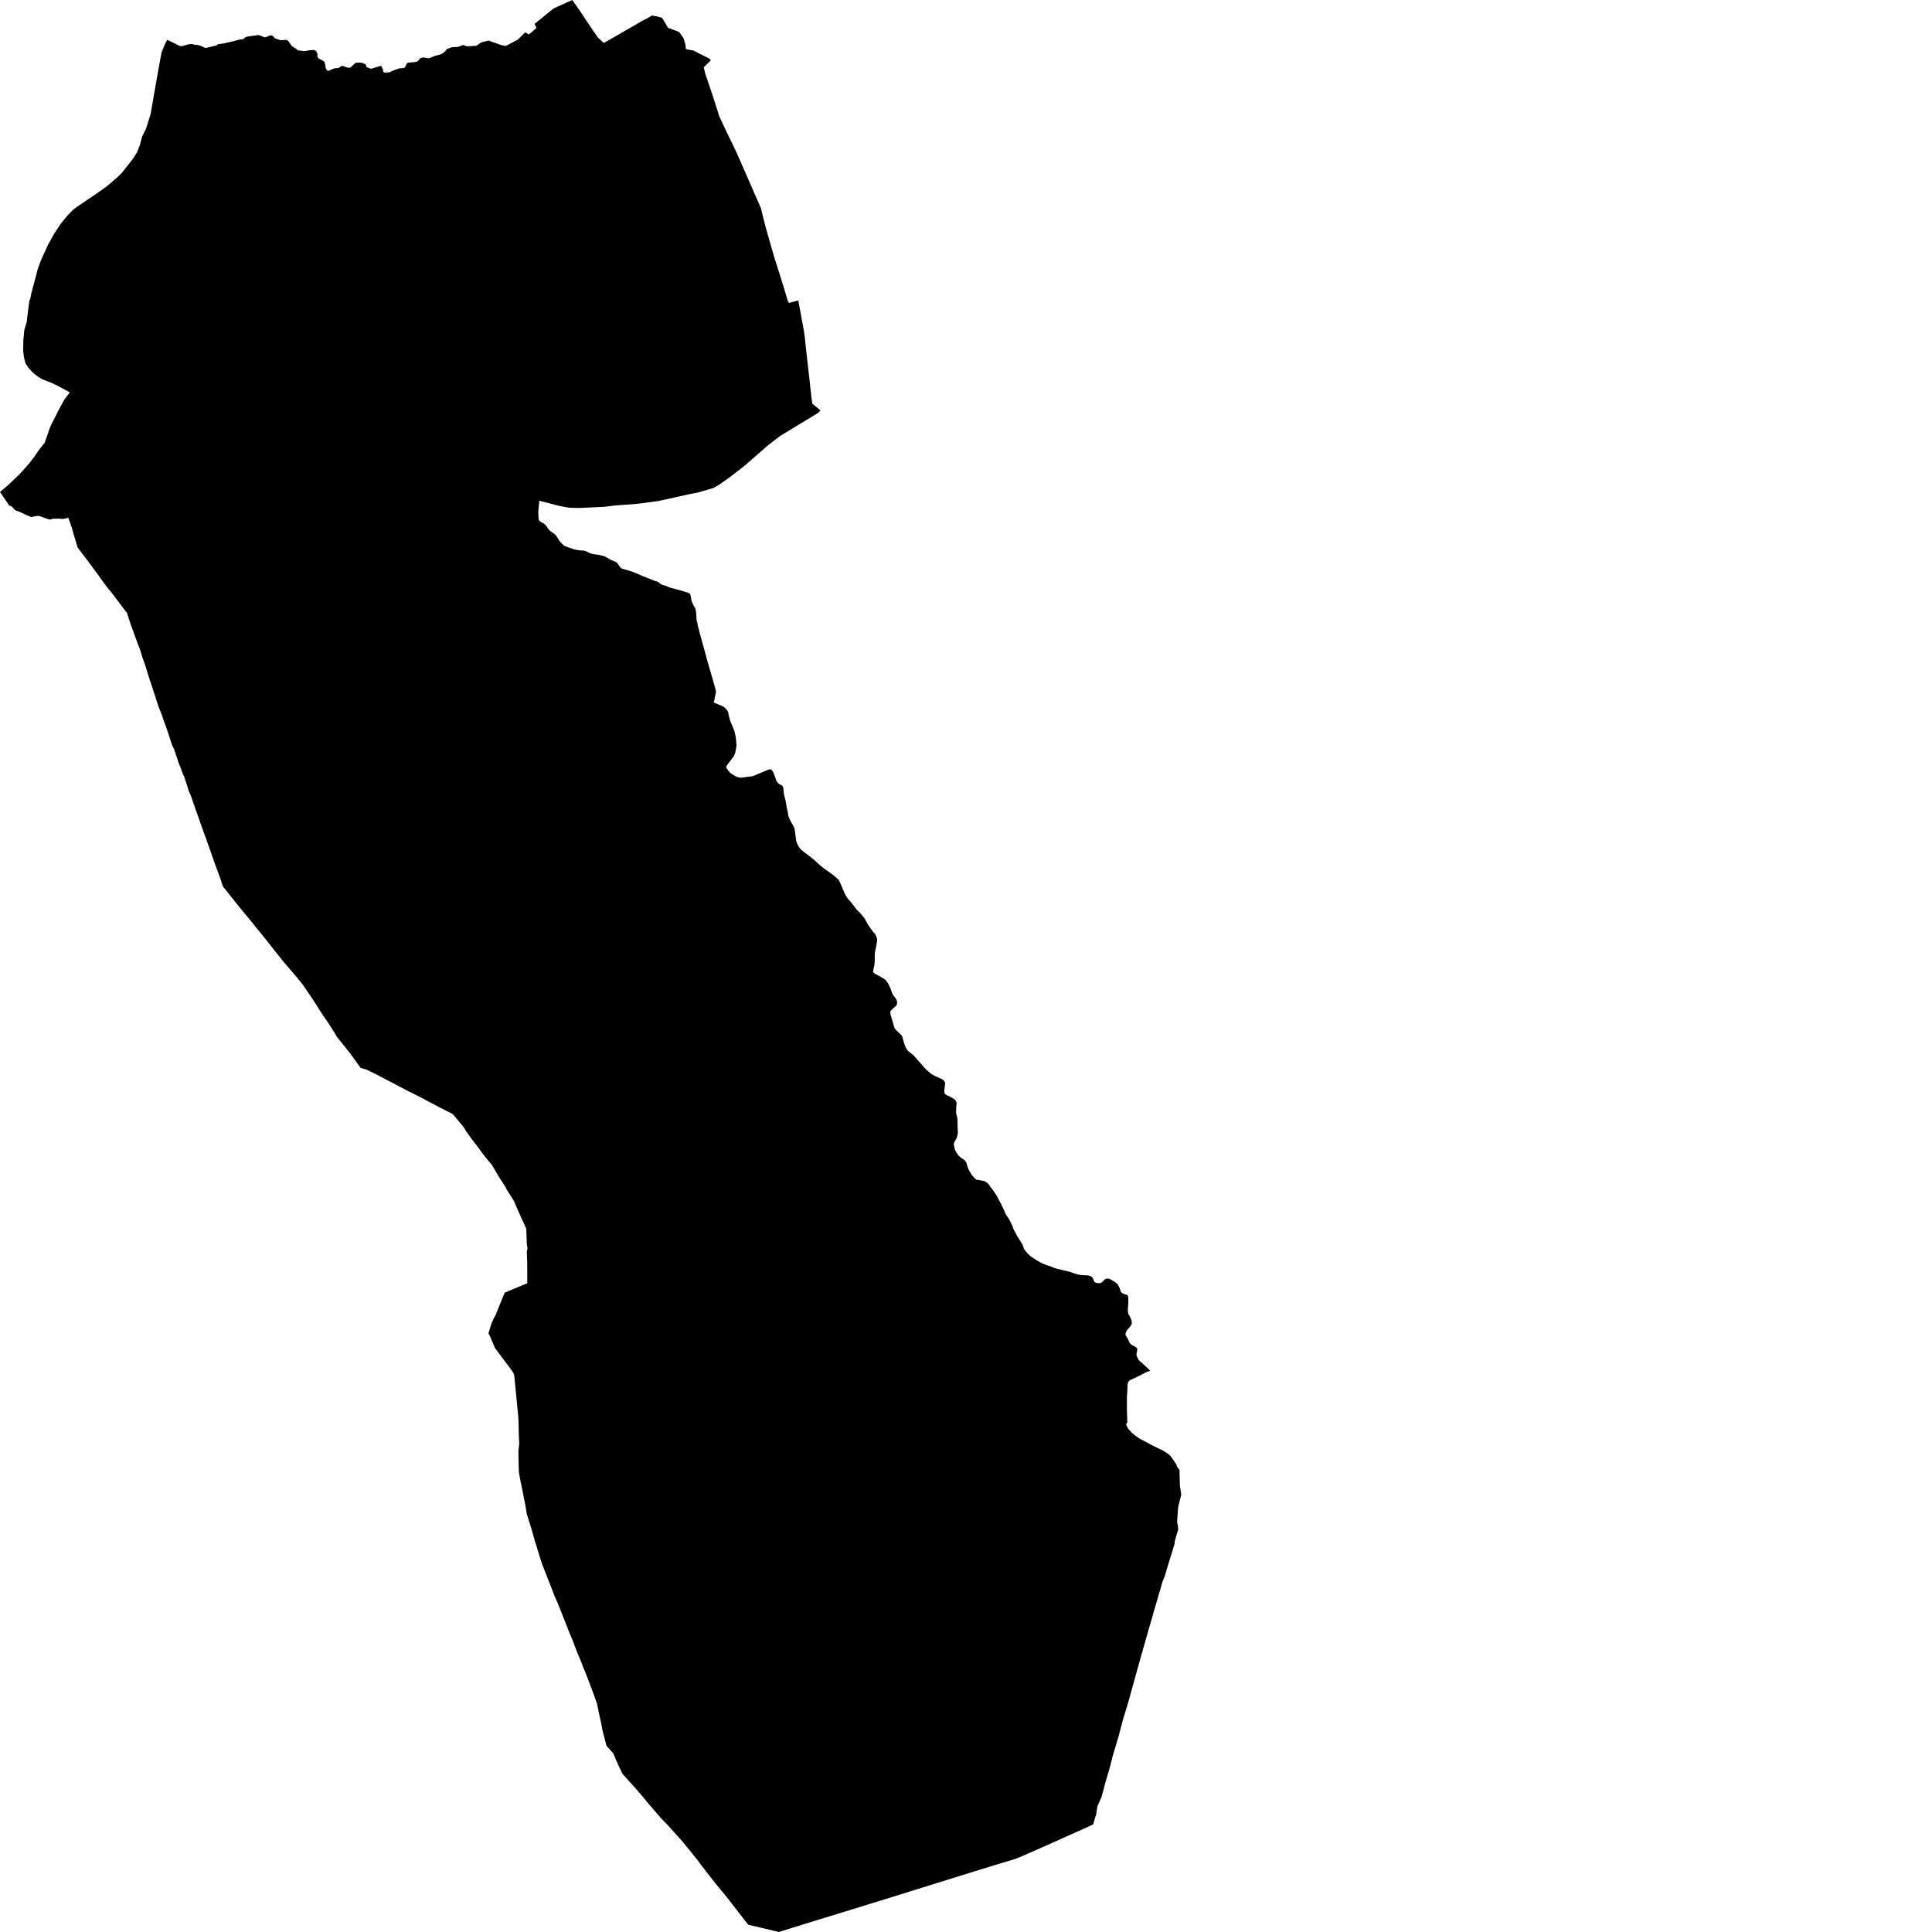 <svg xmlns="http://www.w3.org/2000/svg" width="256" height="256"><path d="M78.4,3.781 79.217,4.955 79.611,5.335 80,5.692 81.541,4.823 82.824,4.075 83.935,3.442 84.686,3.01 85.005,2.809 85.749,2.429 86.385,2.06 87.047,2.175 87.397,2.256 87.751,2.383 88.512,3.678 89.949,4.219 90.057,4.328 90.444,4.869 90.576,5.065 90.828,5.945 90.886,6.515 91.889,6.699 92.502,7.016 93.001,7.263 94.032,7.787 94.183,8 94.073,8.098 93.933,8.247 93.247,8.915 93.407,9.583 93.474,9.853 93.683,10.44 94.034,11.482 94.47,12.782 95.16,14.929 95.273,15.332 95.722,16.299 96.032,16.955 96.333,17.594 96.696,18.348 97.074,19.107 97.704,20.448 98.739,22.814 99.373,24.253 99.861,25.375 100.373,26.549 100.85,27.654 101.044,28.483 101.491,30.25 101.714,31.015 102.497,33.743 102.678,34.353 102.99,35.32 103.599,37.26 103.936,38.353 104.199,39.262 104.326,39.677 104.435,39.976 104.556,40.137 105.252,39.947 105.772,39.815 106.103,41.565 106.3,42.658 106.389,43.107 106.524,43.867 106.659,44.851 106.767,45.916 106.985,47.878 107.336,50.946 107.357,51.268 107.458,52.033 107.521,52.689 107.641,53.489 108.717,54.387 108.352,54.744 103.365,57.771 101.767,59.003 99.85,60.678 98.595,61.771 96.673,63.256 95.267,64.235 94.542,64.655 92.481,65.259 91.371,65.472 88.266,66.163 87.276,66.381 85.067,66.681 84.076,66.796 81.628,66.963 80.148,67.147 78.093,67.25 76.82,67.308 75.476,67.285 74.162,67.049 71.463,66.347 71.321,67.832 71.374,68.839 71.56,69.092 71.77,69.219 72.072,69.374 72.377,69.673 72.699,70.151 72.885,70.347 73.555,70.813 73.872,71.25 74.152,71.705 74.348,71.924 74.641,72.217 74.83,72.349 75.302,72.528 76.113,72.798 76.581,72.89 76.959,72.936 77.144,72.931 77.368,72.965 77.607,73.017 77.89,73.172 78.214,73.316 78.535,73.414 78.86,73.466 79.116,73.483 79.521,73.564 79.949,73.656 80.309,73.817 80.85,74.145 81.202,74.295 81.549,74.444 81.746,74.571 81.877,74.726 82.073,75.008 82.207,75.187 82.428,75.348 83.45,75.647 83.93,75.808 84.523,76.05 85.123,76.321 86.158,76.723 86.693,76.948 87.083,77.057 87.202,77.121 87.401,77.282 87.706,77.477 87.925,77.541 88.192,77.61 88.535,77.765 88.795,77.863 89.241,77.984 89.837,78.145 90.247,78.249 90.765,78.416 91.172,78.548 91.441,78.674 91.463,78.738 91.552,79.175 91.602,79.463 91.655,79.676 91.791,79.998 91.903,80.217 92.116,80.568 92.189,80.815 92.241,81.167 92.284,81.834 92.313,82.277 92.382,82.404 92.401,82.467 92.454,82.876 92.575,83.319 92.743,83.998 92.985,84.85 93.398,86.335 93.686,87.422 93.9,88.153 94.152,89.022 94.404,89.897 94.582,90.53 94.748,91.117 94.841,91.445 94.871,91.676 94.857,91.791 94.729,92.332 94.665,92.746 94.56,93.068 94.611,93.097 95.87,93.638 96.045,93.776 96.345,94.093 96.496,94.398 96.558,94.783 96.74,95.457 97.057,96.245 97.303,96.832 97.473,97.586 97.523,97.989 97.591,98.749 97.519,99.261 97.406,99.796 97.245,100.182 96.477,101.201 96.254,101.517 96.215,101.678 96.558,102.191 96.801,102.444 97.297,102.766 97.683,102.95 97.899,103.019 98.234,103.048 99.012,102.939 99.465,102.893 99.775,102.835 100.425,102.565 101.832,101.978 102.111,101.932 102.198,101.966 102.316,102.093 102.471,102.352 102.694,102.916 102.842,103.399 103.047,103.721 103.222,103.871 103.438,103.986 103.662,104.119 103.716,104.188 103.789,104.372 103.855,105.12 103.933,105.459 104.133,106.254 104.231,106.927 104.373,107.537 104.413,107.802 104.448,108.038 104.526,108.297 104.775,108.838 105.107,109.402 105.242,109.69 105.314,110 105.494,111.387 105.632,111.785 105.868,112.245 106.165,112.602 106.642,112.982 107.206,113.402 107.7,113.787 108.782,114.754 109.058,114.984 109.836,115.537 110.495,116.02 111.1,116.556 111.248,116.809 111.743,117.943 111.918,118.369 112.215,118.898 112.464,119.226 112.705,119.474 113.553,120.579 113.989,120.993 114.537,121.655 115.026,122.53 115.21,122.8 115.333,122.984 115.691,123.468 115.987,123.802 116.105,124.089 116.216,124.394 116.223,124.636 116.136,125.217 115.977,125.937 115.908,126.42 115.904,127.399 115.848,127.974 115.751,128.331 115.694,128.791 115.769,128.889 115.921,129.016 116.531,129.338 117.256,129.781 117.425,129.942 117.707,130.368 117.979,130.921 118.147,131.416 118.34,131.876 118.478,132.009 118.684,132.296 118.76,132.417 118.864,132.699 118.861,132.929 118.842,133.102 118.748,133.257 118.189,133.764 117.96,134.029 118.003,134.455 118.219,135.157 118.458,136.008 118.528,136.216 118.642,136.388 118.941,136.682 119.432,137.16 119.554,137.332 119.756,138.103 119.934,138.61 120.166,139.064 120.369,139.295 121.029,139.813 122.508,141.499 123.036,142 123.439,142.328 123.895,142.581 124.849,143.007 125.046,143.162 125.243,143.467 125.186,143.962 125.115,144.618 125.17,144.9 125.345,145.073 125.813,145.28 126.355,145.579 126.606,145.787 126.76,146.109 126.709,146.713 126.685,147.248 126.685,147.392 126.741,147.726 126.866,148.244 126.889,149.326 126.925,150.166 126.777,150.776 126.624,151.053 126.446,151.323 126.381,151.64 126.43,151.904 126.545,152.371 126.764,152.768 127.053,153.165 127.394,153.441 127.855,153.763 128.055,154.057 128.171,154.5 128.367,155.012 128.764,155.686 129.22,156.192 129.413,156.325 129.642,156.348 129.97,156.417 130.396,156.48 130.706,156.658 130.984,156.894 131.168,157.159 131.731,157.93 132.072,158.437 132.755,159.755 133.066,160.422 133.259,160.883 133.689,161.516 133.898,161.924 134.181,162.517 134.279,162.828 134.804,163.835 134.958,164.06 135.115,164.307 135.263,164.543 135.511,164.963 135.588,165.17 135.675,165.47 136.036,165.959 136.561,166.465 136.905,166.696 137.397,167.012 138.075,167.398 138.614,167.611 139.292,167.835 139.705,168.013 140.07,168.117 140.898,168.319 141.823,168.537 142.359,168.744 142.956,168.906 143.354,168.957 144.152,168.998 144.515,169.09 144.649,169.182 144.741,169.28 144.813,169.383 144.897,169.608 145.011,169.844 145.133,169.936 145.266,169.988 145.602,170.028 145.853,170.011 146.063,169.861 146.238,169.677 146.437,169.487 146.59,169.424 146.828,169.418 147,169.458 147.279,169.602 147.851,169.947 148.071,170.149 148.277,170.506 148.4,170.788 148.493,171.087 148.607,171.265 148.768,171.386 148.974,171.472 149.379,171.599 149.444,171.685 149.489,171.841 149.502,172.002 149.512,172.75 149.443,173.458 149.447,173.769 149.525,174.131 149.696,174.413 149.916,174.897 149.961,175.098 149.961,175.409 149.823,175.685 149.473,176.1 149.303,176.295 149.174,176.583 149.128,176.877 149.254,177.101 149.483,177.452 149.669,177.924 149.831,178.108 150.148,178.31 150.497,178.494 150.683,178.672 150.694,178.879 150.61,179.277 150.579,179.478 150.637,179.737 150.828,180.117 151.08,180.41 151.458,180.721 152.411,181.625 151.818,181.855 150.999,182.281 149.92,182.793 149.587,182.977 149.48,183.161 149.402,183.501 149.372,184.445 149.322,185.072 149.325,186.833 149.375,188.473 149.264,188.64 149.225,188.796 149.486,189.308 150.02,189.895 150.568,190.332 151.057,190.655 152.926,191.639 154.172,192.249 154.831,192.681 155.079,192.917 155.481,193.463 155.89,194.085 155.948,194.327 156.287,194.77 156.313,195.829 156.339,196.836 156.522,198.039 156.107,199.731 155.972,201.665 156.094,202.303 156.103,202.735 155.914,203.334 155.653,204.243 155.645,204.542 155.195,206.016 154.727,207.523 154.346,208.824 154.022,209.618 153.699,210.769 152.889,213.52 152.726,214.13 152.274,215.661 151.348,218.907 151.178,219.506 150.069,223.494 149.489,225.601 148.795,227.886 148.225,230.05 147.444,232.662 147.044,234.257 146.497,236.098 145.971,238.078 145.408,239.344 145.228,240.541 145.102,240.864 144.849,241.744 143.751,242.256 142.587,242.769 139.254,244.265 137.082,245.226 135.38,245.974 134.557,246.308 131.069,247.367 129.035,247.989 125.709,249.03 122.281,250.095 118.54,251.263 115.632,252.161 112.754,253.053 107.92,254.532 103.189,256 102.058,255.724 101.117,255.499 99.188,255.05 98.942,254.786 96.28,251.35 94.71,249.451 92.979,247.223 92.274,246.279 91.748,245.623 90.342,243.914 88.621,241.997 87.602,240.927 85.815,238.867 85.325,238.257 84.424,237.203 83.208,235.845 82.476,235.034 82.037,234.107 81.623,233.186 81.272,232.352 80.765,231.765 80.367,231.344 79.979,229.848 79.893,229.583 79.66,228.334 79.348,226.936 79.116,225.785 78.772,224.795 78.221,223.299 77.522,221.491 77.273,220.933 77.02,220.22 76.493,218.982 75.967,217.589 75.777,217.123 75.463,216.381 75.126,215.512 74.836,214.775 74.416,213.722 73.896,212.415 73.486,211.5 72.913,209.998 72.516,209.008 72.054,207.811 71.859,207.316 71.562,206.418 71.047,204.738 70.875,204.208 70.639,203.362 70.501,202.839 69.957,201.106 69.813,200.646 69.623,199.512 69.236,197.544 68.908,195.938 68.764,195.121 68.734,194.511 68.688,192.289 68.803,191.276 68.752,190.332 68.721,189.043 68.695,188.099 68.663,187.61 68.393,184.848 68.291,183.794 68.152,182.361 68.072,181.987 67.678,181.412 66.669,180.065 65.914,179.058 65.594,178.632 65.05,177.366 64.86,176.9 64.718,176.698 65.081,175.49 65.396,174.736 65.643,174.316 65.905,173.671 66.456,172.295 66.878,171.282 69.867,170.034 69.862,167.323 69.803,165.85 69.899,165.378 69.811,164.888 69.78,164.215 69.741,162.822 69.034,161.274 68.394,159.83 68.096,159.133 67.859,158.759 67.152,157.648 66.964,157.263 66.174,156.048 65.377,154.69 65.157,154.333 64.708,153.804 63.978,152.889 63.153,151.761 62.685,151.179 61.79,149.936 61.406,149.315 60.963,148.785 59.991,147.617 59.439,147.335 58.377,146.8 56.751,145.948 55.743,145.401 53.996,144.532 52.363,143.674 51.071,143.001 49.954,142.408 48.649,141.764 47.777,141.493 46.511,139.732 45.714,138.725 44.589,137.315 44.418,136.993 43.739,135.911 43.226,135.151 42.508,134.092 41.742,132.878 40.993,131.755 40.126,130.478 39.288,129.436 38.277,128.268 37.45,127.289 36.291,125.839 35.578,124.924 34.398,123.456 33.927,122.892 33.319,122.133 31.773,120.256 31.078,119.393 30.123,118.184 29.527,117.448 29.171,116.337 28.87,115.525 28.444,114.38 28.081,113.327 27.828,112.59 26.546,109.045 26.414,108.619 25.966,107.393 25.653,106.49 25.303,105.477 24.981,104.711 24.83,104.199 24.625,103.578 24.427,102.985 24.13,102.3 23.955,101.782 23.627,100.97 23.458,100.441 23.238,99.773 23.069,99.267 22.883,98.904 22.706,98.438 22.361,97.391 22.03,96.395 21.706,95.532 21.461,94.766 21.171,94.041 20.962,93.506 20.811,93.045 20.594,92.349 20.28,91.388 19.895,90.237 19.535,89.115 19.251,88.171 18.863,87.089 18.682,86.479 18.513,85.938 18.368,85.587 18.243,85.282 17.286,82.634 16.818,81.201 16.649,80.994 16.338,80.591 16.004,80.142 15.428,79.382 14.972,78.767 14.184,77.794 13.689,77.138 13.358,76.666 12.926,76.062 12.567,75.59 11.641,74.324 10.934,73.403 10.283,72.539 10.265,72.47 9.797,70.911 9.528,69.967 9.391,69.558 9.056,68.609 8.518,68.735 8.237,68.775 8.054,68.741 7.842,68.718 7.04,68.741 6.929,68.752 6.719,68.827 6.65,68.844 6.482,68.821 5.984,68.655 5.362,68.419 5.137,68.373 4.942,68.367 4.816,68.384 4.516,68.43 4.187,68.499 4.093,68.505 4.017,68.47 3.819,68.373 3.411,68.211 2.798,67.912 2.586,67.809 2.167,67.676 1.968,67.555 1.803,67.383 1.529,67.089 1.214,66.974 0,65.19 1.177,64.183 2.673,62.755 3.931,61.328 4.459,60.637 5.034,59.797 5.924,58.652 6.679,56.499 6.944,55.97 7.734,54.399 8.564,52.885 9.257,51.999 7.616,51.107 6.784,50.71 5.629,50.272 5.023,49.904 4.439,49.449 3.833,48.822 3.367,48.126 3.168,47.314 3.069,46.439 3.088,45.173 3.213,43.78 3.565,42.566 3.606,42.077 3.886,39.872 4.006,39.613 4.164,38.814 4.794,36.448 4.988,35.694 5.219,35.061 5.442,34.451 6.349,32.471 7.115,31.073 7.99,29.726 8.962,28.535 9.721,27.763 10.19,27.412 12.511,25.847 14.152,24.684 15.585,23.464 16.169,22.883 17.653,20.984 18.179,20.143 18.526,19.234 18.844,18.066 19.342,17.076 19.961,15.108 20.454,12.247 21.04,8.921 21.412,6.924 21.876,5.796 22.162,5.278 22.673,5.519 23.211,5.79 23.512,5.939 23.785,6.089 23.975,6.106 24.163,6.106 24.494,6.008 24.785,5.916 25.161,5.847 25.315,5.842 25.51,5.847 25.739,5.911 25.981,5.945 26.261,5.98 26.538,6.049 26.824,6.187 27.227,6.36 27.455,6.308 27.925,6.204 28.382,6.089 28.671,6.014 28.758,5.968 28.841,5.893 28.903,5.853 29.074,5.836 29.632,5.755 30.375,5.588 30.727,5.502 31.717,5.249 32.261,5.174 32.427,5.001 32.524,4.927 32.822,4.84 33.497,4.742 33.711,4.725 34.215,4.644 34.378,4.673 34.652,4.777 34.981,4.927 35.142,4.95 35.3,4.898 35.688,4.725 35.865,4.685 35.959,4.685 36.129,4.742 36.392,5.03 36.461,5.082 37.05,5.295 37.211,5.324 37.334,5.335 37.662,5.295 37.74,5.289 37.868,5.283 37.979,5.295 38.136,5.37 38.324,5.588 38.616,6.043 38.835,6.21 39.136,6.4 39.314,6.521 39.471,6.659 39.603,6.693 39.803,6.705 39.921,6.716 40.219,6.774 40.357,6.774 40.57,6.745 40.967,6.659 41.212,6.642 41.347,6.636 41.542,6.624 41.659,6.642 41.773,6.693 41.854,6.757 41.985,6.918 42.042,7.108 42.074,7.275 42.051,7.459 42.084,7.528 42.141,7.643 42.219,7.741 42.557,7.925 42.805,8.046 42.898,8.115 42.983,8.224 43.041,8.368 43.098,8.581 43.123,8.754 43.133,8.909 43.16,9.036 43.247,9.191 43.324,9.324 43.54,9.381 43.954,9.191 44.395,9.03 44.524,9.036 44.682,9.03 44.779,9.019 44.982,8.938 45.147,8.806 45.246,8.754 45.311,8.736 45.408,8.736 45.462,8.748 45.998,8.944 46.151,8.972 46.281,8.972 46.419,8.944 46.488,8.909 46.785,8.616 47.105,8.339 47.262,8.311 47.418,8.299 47.792,8.305 47.972,8.328 48.111,8.368 48.338,8.478 48.484,8.593 48.531,8.679 48.541,8.84 48.574,8.886 48.641,8.921 48.924,9.024 49.143,9.111 49.292,9.082 49.465,9.024 49.631,8.972 49.833,8.903 49.963,8.869 50.069,8.846 50.246,8.788 50.433,8.742 50.513,8.742 50.559,8.817 50.62,8.961 50.691,9.082 50.736,9.208 50.777,9.381 50.789,9.485 50.812,9.542 50.864,9.583 50.946,9.606 51.042,9.617 51.215,9.611 51.313,9.594 51.433,9.594 51.507,9.606 51.701,9.531 52.156,9.335 52.337,9.26 52.563,9.18 52.832,9.082 53.002,9.047 53.108,9.042 53.353,9.03 53.465,9.007 53.602,8.978 53.754,8.748 53.862,8.489 53.915,8.391 54.18,8.282 54.242,8.288 54.921,8.236 55.317,8.138 55.432,8.029 55.502,7.948 55.639,7.77 55.748,7.701 55.869,7.649 55.91,7.637 55.98,7.626 56.121,7.626 56.199,7.626 56.292,7.626 56.369,7.631 56.452,7.666 56.584,7.701 56.715,7.712 56.859,7.712 57.157,7.603 57.574,7.419 57.671,7.39 57.98,7.321 58.222,7.246 58.494,7.154 58.705,7.033 58.869,6.906 59.043,6.722 59.209,6.509 59.279,6.469 59.442,6.417 59.665,6.348 59.8,6.279 59.901,6.256 60.148,6.239 60.622,6.221 60.784,6.181 61.045,6.095 61.232,6.008 61.351,5.968 61.427,5.968 61.514,6.003 61.61,6.049 61.747,6.101 61.859,6.124 61.961,6.135 62.564,6.101 63.046,6.066 63.216,6.014 63.289,5.957 63.456,5.824 63.636,5.709 63.777,5.617 64.049,5.537 64.275,5.491 64.763,5.375 64.968,5.462 66.434,5.98 67.026,6.089 67.539,5.819 68.62,5.243 69.296,4.575 69.584,4.276 70.069,4.57 70.626,4.109 71.079,3.689 70.834,3.165 72.331,1.945 73.377,1.105 74.27,0.702 75.827,0 76.932,1.571 78.4,3.781Z"/></svg>